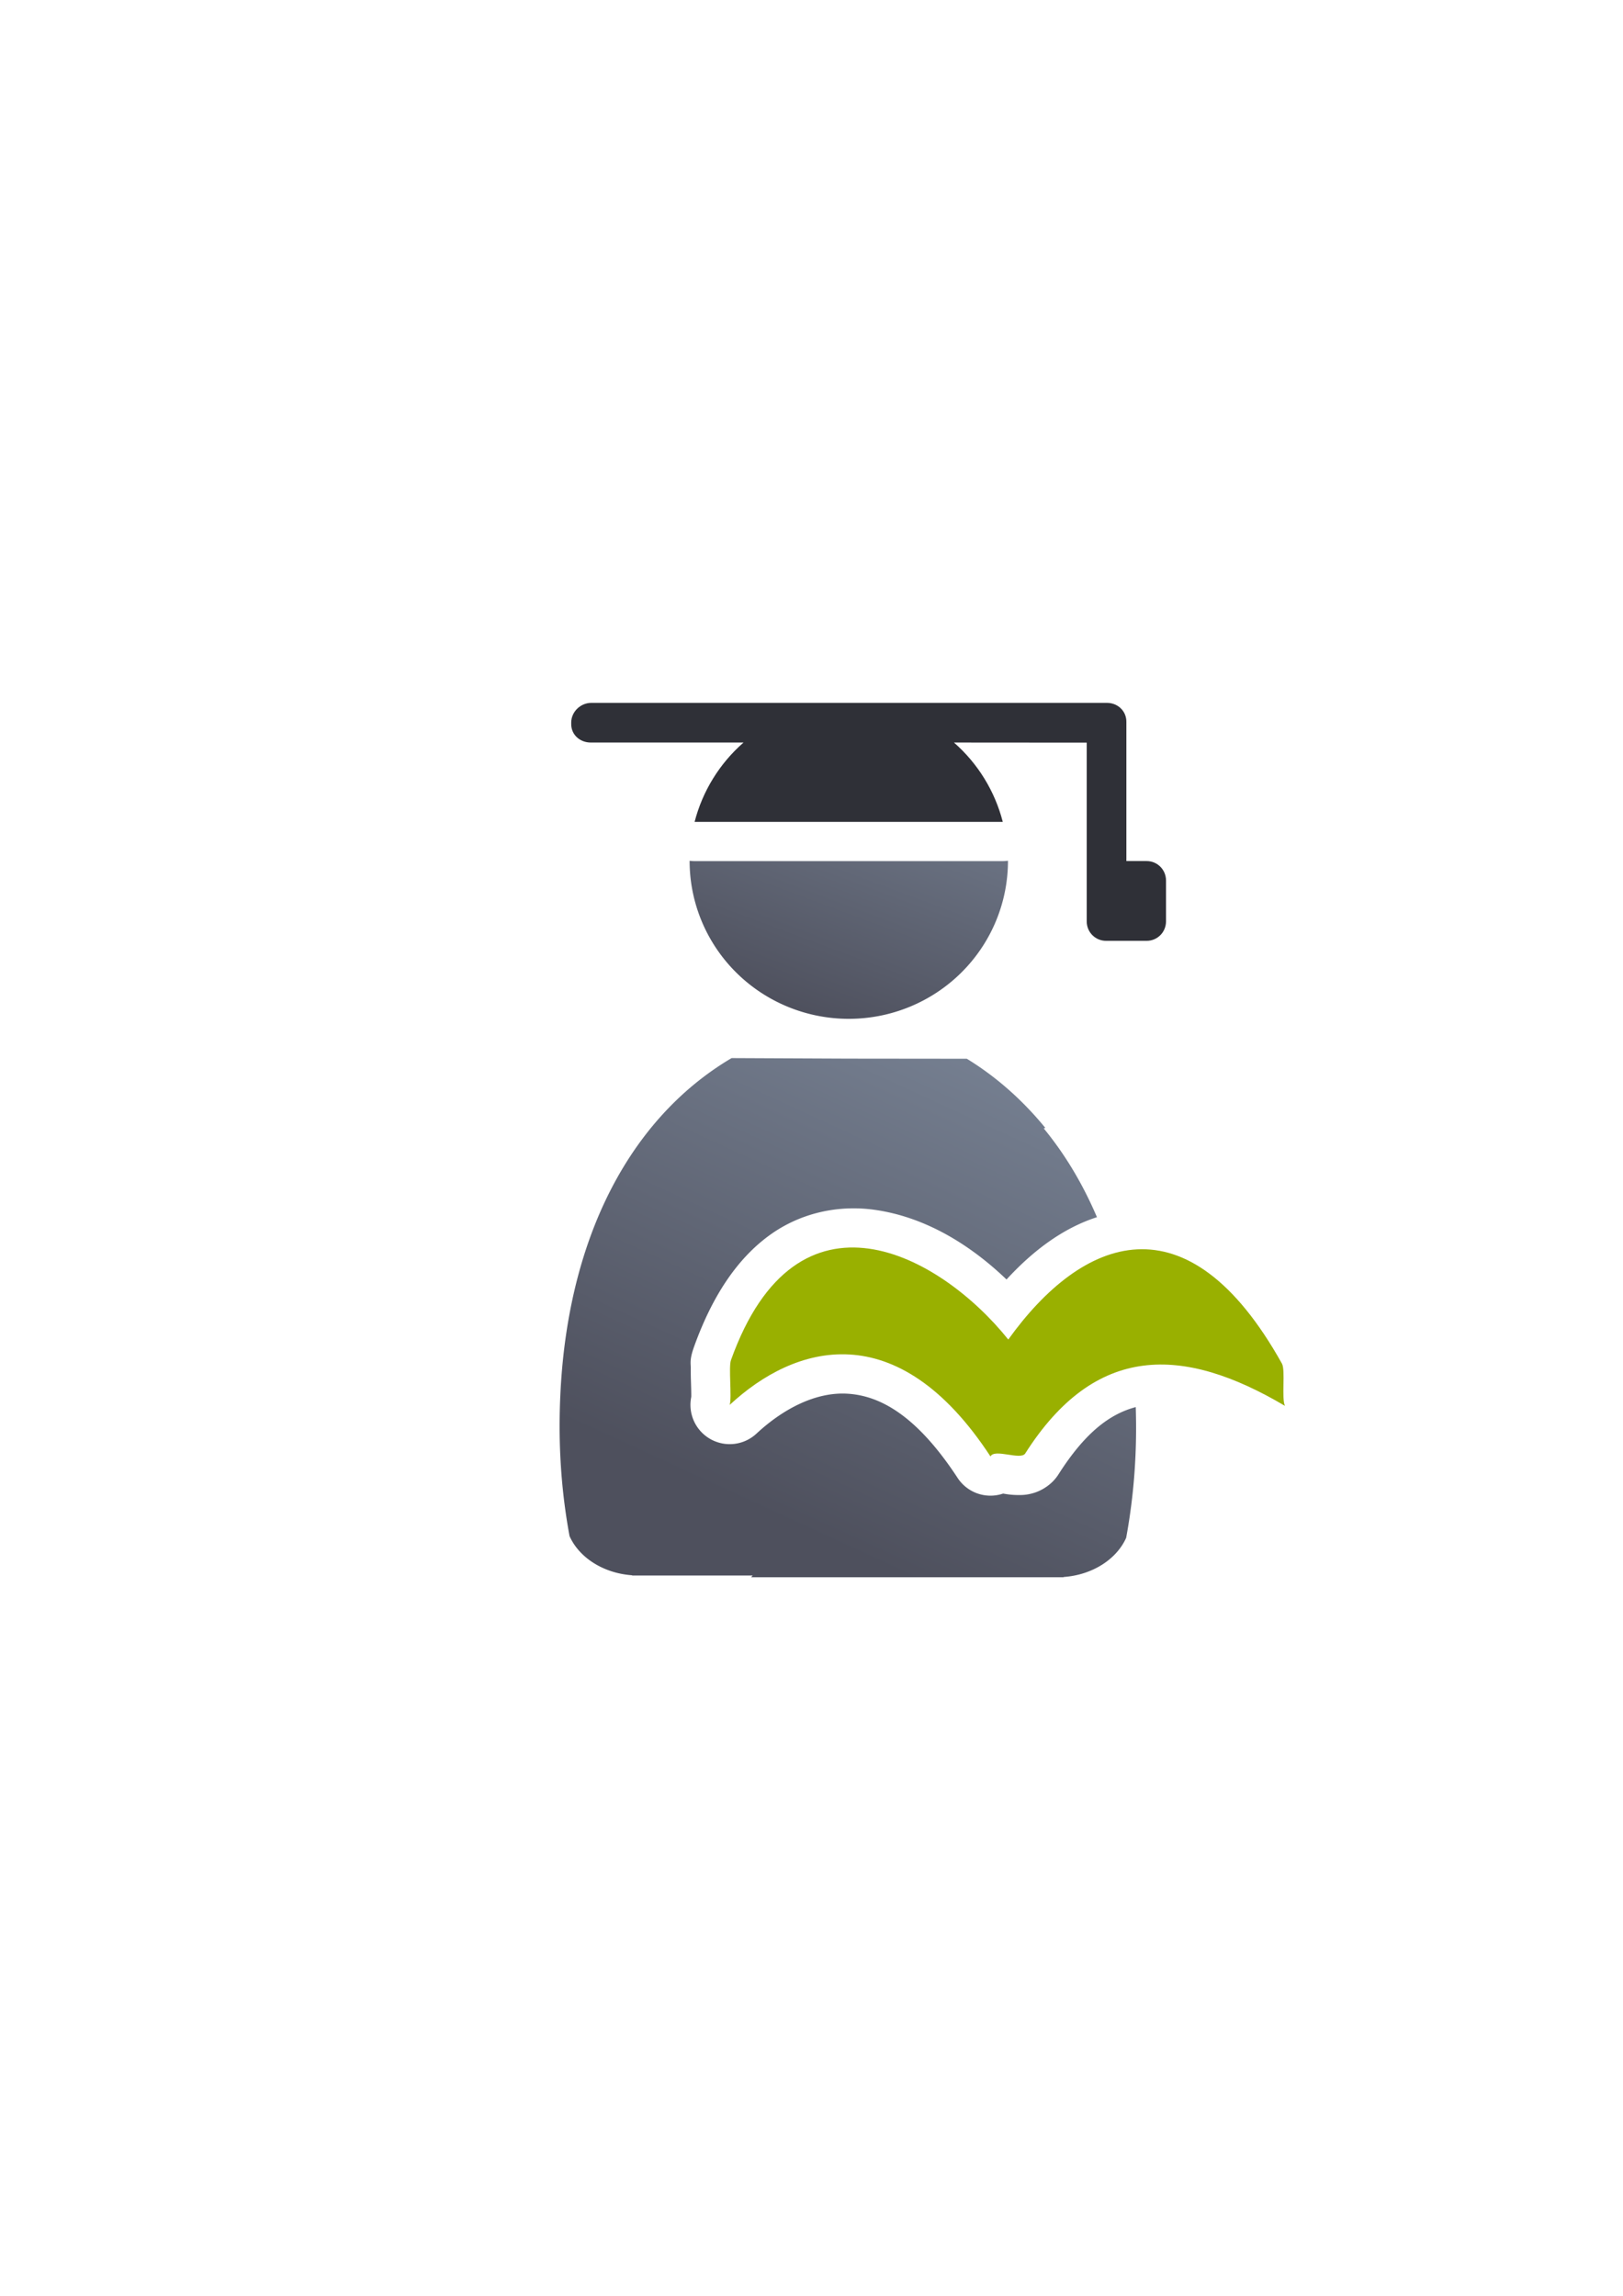 <?xml version="1.0" encoding="UTF-8" standalone="no"?>
<!-- Created with Inkscape (http://www.inkscape.org/) -->

<svg
   xmlns:dc="http://purl.org/dc/elements/1.1/"
   xmlns:cc="http://creativecommons.org/ns#"
   xmlns:rdf="http://www.w3.org/1999/02/22-rdf-syntax-ns#"
   xmlns:svg="http://www.w3.org/2000/svg"
   xmlns="http://www.w3.org/2000/svg"
   xmlns:xlink="http://www.w3.org/1999/xlink"
   xmlns:sodipodi="http://sodipodi.sourceforge.net/DTD/sodipodi-0.dtd"
   xmlns:inkscape="http://www.inkscape.org/namespaces/inkscape"
   width="210mm"
   height="297mm"
   viewBox="0 0 744.094 1052.362"
   id="svg2"
   version="1.1"
   inkscape:version="0.91 r13725"
   inkscape:export-xdpi="4.9497824"
   inkscape:export-ydpi="4.9497824"
   sodipodi:docname="user-early-student.svg"
   inkscape:export-filename="C:\Users\johannes\Documents\Arbeit\RRZE\github3\bicons\22x22\categories\user-early-student.png">
  <defs
     id="defs4">
    <linearGradient
       id="linearGradient2224">
      <stop
         id="stop2226"
         offset="0"
         style="stop-color:#7c7c7c;stop-opacity:1;" />
      <stop
         id="stop2228"
         offset="1"
         style="stop-color:#b8b8b8;stop-opacity:1;" />
    </linearGradient>
    <linearGradient
       id="linearGradient15218">
      <stop
         id="stop15220"
         offset="0"
         style="stop-color:#eeeeef;stop-opacity:1;" />
      <stop
         id="stop2736"
         offset="0.599"
         style="stop-color:#d3d7cf;stop-opacity:1;" />
      <stop
         id="stop2738"
         offset="0.828"
         style="stop-color:#ffffff;stop-opacity:1;" />
      <stop
         id="stop15222"
         offset="1"
         style="stop-color:#d3d7cf;stop-opacity:1;" />
    </linearGradient>
    <pattern
       y="0"
       x="0"
       height="6"
       width="6"
       patternUnits="userSpaceOnUse"
       id="EMFhbasepattern" />
    <pattern
       y="0"
       x="0"
       height="6"
       width="6"
       patternUnits="userSpaceOnUse"
       id="EMFhbasepattern-5" />
    <linearGradient
       inkscape:collect="always"
       xlink:href="#linearGradient4254"
       id="linearGradient4260"
       x1="425.622"
       y1="330.383"
       x2="376.55"
       y2="461.455"
       gradientUnits="userSpaceOnUse"
       gradientTransform="matrix(1.112,0,0,1.109,-119.646,70.56)" />
    <linearGradient
       inkscape:collect="always"
       id="linearGradient4254">
      <stop
         style="stop-color:#7a8597;stop-opacity:1"
         offset="0"
         id="stop4256" />
      <stop
         style="stop-color:#4e505d;stop-opacity:1"
         offset="1"
         id="stop4258" />
    </linearGradient>
    <linearGradient
       inkscape:collect="always"
       xlink:href="#linearGradient4254"
       id="linearGradient4268"
       x1="471.691"
       y1="457.148"
       x2="375.748"
       y2="664.985"
       gradientUnits="userSpaceOnUse"
       gradientTransform="matrix(1.139,0,0,1.136,-128.872,63.054)" />
  </defs>
  <sodipodi:namedview
     id="base"
     pagecolor="#ffffff"
     bordercolor="#666666"
     borderopacity="1.0"
     inkscape:pageopacity="0.0"
     inkscape:pageshadow="2"
     inkscape:zoom="0.70710678"
     inkscape:cx="209.43239"
     inkscape:cy="554.20512"
     inkscape:document-units="px"
     inkscape:current-layer="layer1"
     showgrid="false"
     showguides="true"
     inkscape:guide-bbox="true"
     inkscape:window-width="1366"
     inkscape:window-height="721"
     inkscape:window-x="-4"
     inkscape:window-y="-4"
     inkscape:window-maximized="1"
     inkscape:snap-bbox="true"
     inkscape:bbox-paths="true"
     inkscape:bbox-nodes="true">
    <sodipodi:guide
       position="315.536,730.179"
       orientation="0,1"
       id="guide3338" />
    <sodipodi:guide
       position="351.25,330.179"
       orientation="0,1"
       id="guide3340" />
    <sodipodi:guide
       position="189.107,408.839"
       orientation="1,0"
       id="guide3344" />
    <sodipodi:guide
       position="589.045,468.079"
       orientation="1,0"
       id="guide3346" />
    <inkscape:grid
       type="xygrid"
       id="grid3440" />
    <sodipodi:guide
       position="589.045,378.302"
       orientation="1,0"
       id="guide3411" />
  </sodipodi:namedview>
  <g
     inkscape:label="Ebene 1"
     inkscape:groupmode="layer"
     id="layer1">
    <g
       id="g4191"
       transform="translate(72.332,-115.416)">
      <rect
         inkscape:export-filename="C:\Users\johannes\Desktop\path4343.png"
         inkscape:export-ydpi="4.9497828"
         inkscape:export-xdpi="4.9497828"
         y="437.947"
         x="116.775"
         height="399.065"
         width="400"
         id="rect3336"
         style="fill:none;fill-rule:evenodd;stroke:none;stroke-width:1px;stroke-linecap:butt;stroke-linejoin:miter;stroke-opacity:1" />
      <path
         inkscape:export-ydpi="4.9497828"
         inkscape:export-xdpi="4.9497828"
         inkscape:export-filename="C:\Users\johannes\Desktop\path4343.png"
         id="path2176"
         d="m 263.084,600.426 c -48.591,28.718 -78.848,88.01 -78.848,168.9 0,17.374 1.589,34.209 4.553,50.225 4.396,9.812 15.443,17.002 28.678,17.941 l 0,0.109 55.295,0 c -0.254,0.29 -0.508,0.559 -0.762,0.793 l 143.295,0 0,-0.109 c 13.235,-0.939 24.282,-8.13 28.678,-17.941 2.964,-16.015 4.553,-32.85 4.553,-50.225 0,-3.276 -0.056,-6.51 -0.154,-9.715 -11.877,3.142 -23.207,11.626 -35.486,30.926 -3.008,4.727 -7.777,7.348 -11.049,8.363 -3.271,1.015 -5.547,1.042 -7.375,1.027 -3.298,-0.027 -5.318,-0.411 -6.908,-0.672 a 18.002,18.002 0 0 1 -20.844,-7.166 c -19.492,-29.76 -36.508,-37.836 -50.689,-38.625 -14.181,-0.789 -29.037,6.699 -41.555,18.326 a 18.002,18.002 0 0 1 -29.5,-18.33 c -0.242,0.811 -0.378,1.316 -0.465,1.654 -0.092,0.538 -0.19,0.743 0,0 0.043,-0.252 0.084,-0.565 0.086,-0.879 0.009,-1.287 -0.047,-3.295 -0.113,-5.453 -0.066,-2.158 -0.145,-4.463 -0.111,-6.879 0.034,-2.416 -0.649,-3.937 1.477,-9.873 8.409,-23.49 19.926,-40.524 34.629,-51.191 11.027,-8.001 23.633,-11.806 35.904,-12.285 l 0,0.002 c 4.09,-0.16 8.144,0.05 12.09,0.598 23.679,3.286 44.318,16.304 60.662,31.967 11.958,-13.021 25.704,-23.494 41.461,-28.562 -6.543,-15.346 -14.743,-28.973 -24.41,-40.707 0.247,-0.07 0.486,-0.152 0.734,-0.221 -10.526,-12.884 -22.647,-23.54 -35.986,-31.699 l -54.275,-0.057 -53.562,-0.242 z m 54.5,104.775 c -5.667,0.086 -10.661,1.714 -15.977,5.57 -3.263,2.368 -6.729,5.969 -10.178,10.83 8.351,-2.481 17.218,-3.811 26.592,-3.289 24.513,1.364 49.385,15.601 71.133,44.123 15.765,-20.958 34.872,-34.091 55.838,-38.141 -0.913,-5.649 -2.003,-11.148 -3.254,-16.504 -11.574,4.063 -24.979,15.146 -37.186,32.145 a 18.002,18.002 0 0 1 -28.662,0.762 c -13.515,-16.851 -35.771,-32.789 -52.377,-35.094 -2.076,-0.288 -4.041,-0.431 -5.93,-0.402 z"
         style="fill:url(#linearGradient4268);fill-opacity:1;stroke:none;stroke-width:41.152;stroke-linecap:round;stroke-linejoin:round;stroke-opacity:1"
         inkscape:connector-curvature="0" />
      <path
         inkscape:export-ydpi="4.9497828"
         inkscape:export-xdpi="4.9497828"
         inkscape:export-filename="C:\Users\johannes\Desktop\path4343.png"
         id="circle2187-6"
         d="m 286.526,455.6 a 18.002,18.002 0 0 1 -6.119,13.725 c -1.706,1.493 -3.242,3.139 -4.736,4.814 l 82.229,0 c -1.495,-1.681 -3.031,-3.331 -4.738,-4.828 a 18.002,18.002 0 0 1 -6.104,-13.711 l -60.531,0 z m 103.264,54.361 a 18.002,18.002 0 0 1 -2.381,0.178 l -141.285,0 a 18.002,18.002 0 0 1 -2.289,-0.15 72.979,72.416 0 0 0 -0.002,0.027 72.979,72.416 0 0 0 72.98,72.416 72.979,72.416 0 0 0 72.979,-72.416 72.979,72.416 0 0 0 -0.002,-0.055 z"
         style="fill:url(#linearGradient4260);fill-opacity:1;stroke:none;stroke-width:14;stroke-miterlimit:4;stroke-dasharray:none;stroke-opacity:1"
         inkscape:connector-curvature="0" />
      <path
         inkscape:export-ydpi="4.9497828"
         inkscape:export-xdpi="4.9497828"
         inkscape:export-filename="C:\Users\johannes\Desktop\path4343.png"
         id="rect4211-0"
         d="m 198.724,437.6 c -4.91,0 -9.172,4.115 -9.172,9.025 l 0,0.732 c 0,4.91 4.041,8.422 8.951,8.422 l 70.047,0 c -10.983,9.612 -18.798,22.281 -22.428,36.359 l 141.285,0 c -3.616,-14.072 -11.413,-26.74 -22.377,-36.359 l 60.861,0.045 0,63.201 0,18.74 c 0,4.938 3.953,8.914 8.863,8.914 l 0.453,0 18.18,0 c 4.91,0 8.863,-3.976 8.863,-8.914 l 0,-18.74 c 0,-4.938 -3.953,-8.914 -8.863,-8.914 l -9.316,0 0,-63.145 0,-0.732 c 0,-0.308 -0.014,-0.612 -0.045,-0.91 -0.425,-4.177 -3.748,-7.286 -7.932,-7.682 -0.299,-0.029 -0.603,-0.043 -0.91,-0.043 l -0.453,0 -236.008,0 z"
         style="color:#000000;clip-rule:nonzero;display:inline;overflow:visible;visibility:visible;opacity:1;isolation:auto;mix-blend-mode:normal;color-interpolation:sRGB;color-interpolation-filters:linearRGB;solid-color:#000000;solid-opacity:1;fill:#2f3037;fill-opacity:1;fill-rule:evenodd;stroke:none;stroke-width:50;stroke-linecap:butt;stroke-linejoin:round;stroke-miterlimit:4;stroke-dasharray:none;stroke-dashoffset:0;stroke-opacity:1;color-rendering:auto;image-rendering:auto;shape-rendering:auto;text-rendering:auto;enable-background:accumulate"
         inkscape:connector-curvature="0" />
      <path
         inkscape:export-ydpi="4.9497828"
         inkscape:export-xdpi="4.9497828"
         inkscape:export-filename="C:\Users\johannes\Desktop\path4343.png"
         style="fill:#99b000;fill-rule:evenodd;stroke:none;stroke-width:1px;stroke-linecap:butt;stroke-linejoin:miter;stroke-opacity:1"
         d="m 262.215,759.395 c 29.684,-27.572 76.612,-41.931 119.55,23.625 1.907,-3.718 13.873,1.883 15.933,-1.354 32.184,-50.585 72.353,-49.464 119.095,-21.818 -1.672,-3.263 0.283,-16.374 -1.392,-19.374 -43.537,-77.94 -91.714,-58.046 -125.469,-11.039 -31.303,-39.029 -96.834,-75.221 -127.147,9.455 -1.145,3.197 0.479,16.987 -0.569,20.504 z"
         id="path4343"
         inkscape:connector-curvature="0"
         sodipodi:nodetypes="ccscscsc" />
    </g>
  </g>
</svg>
